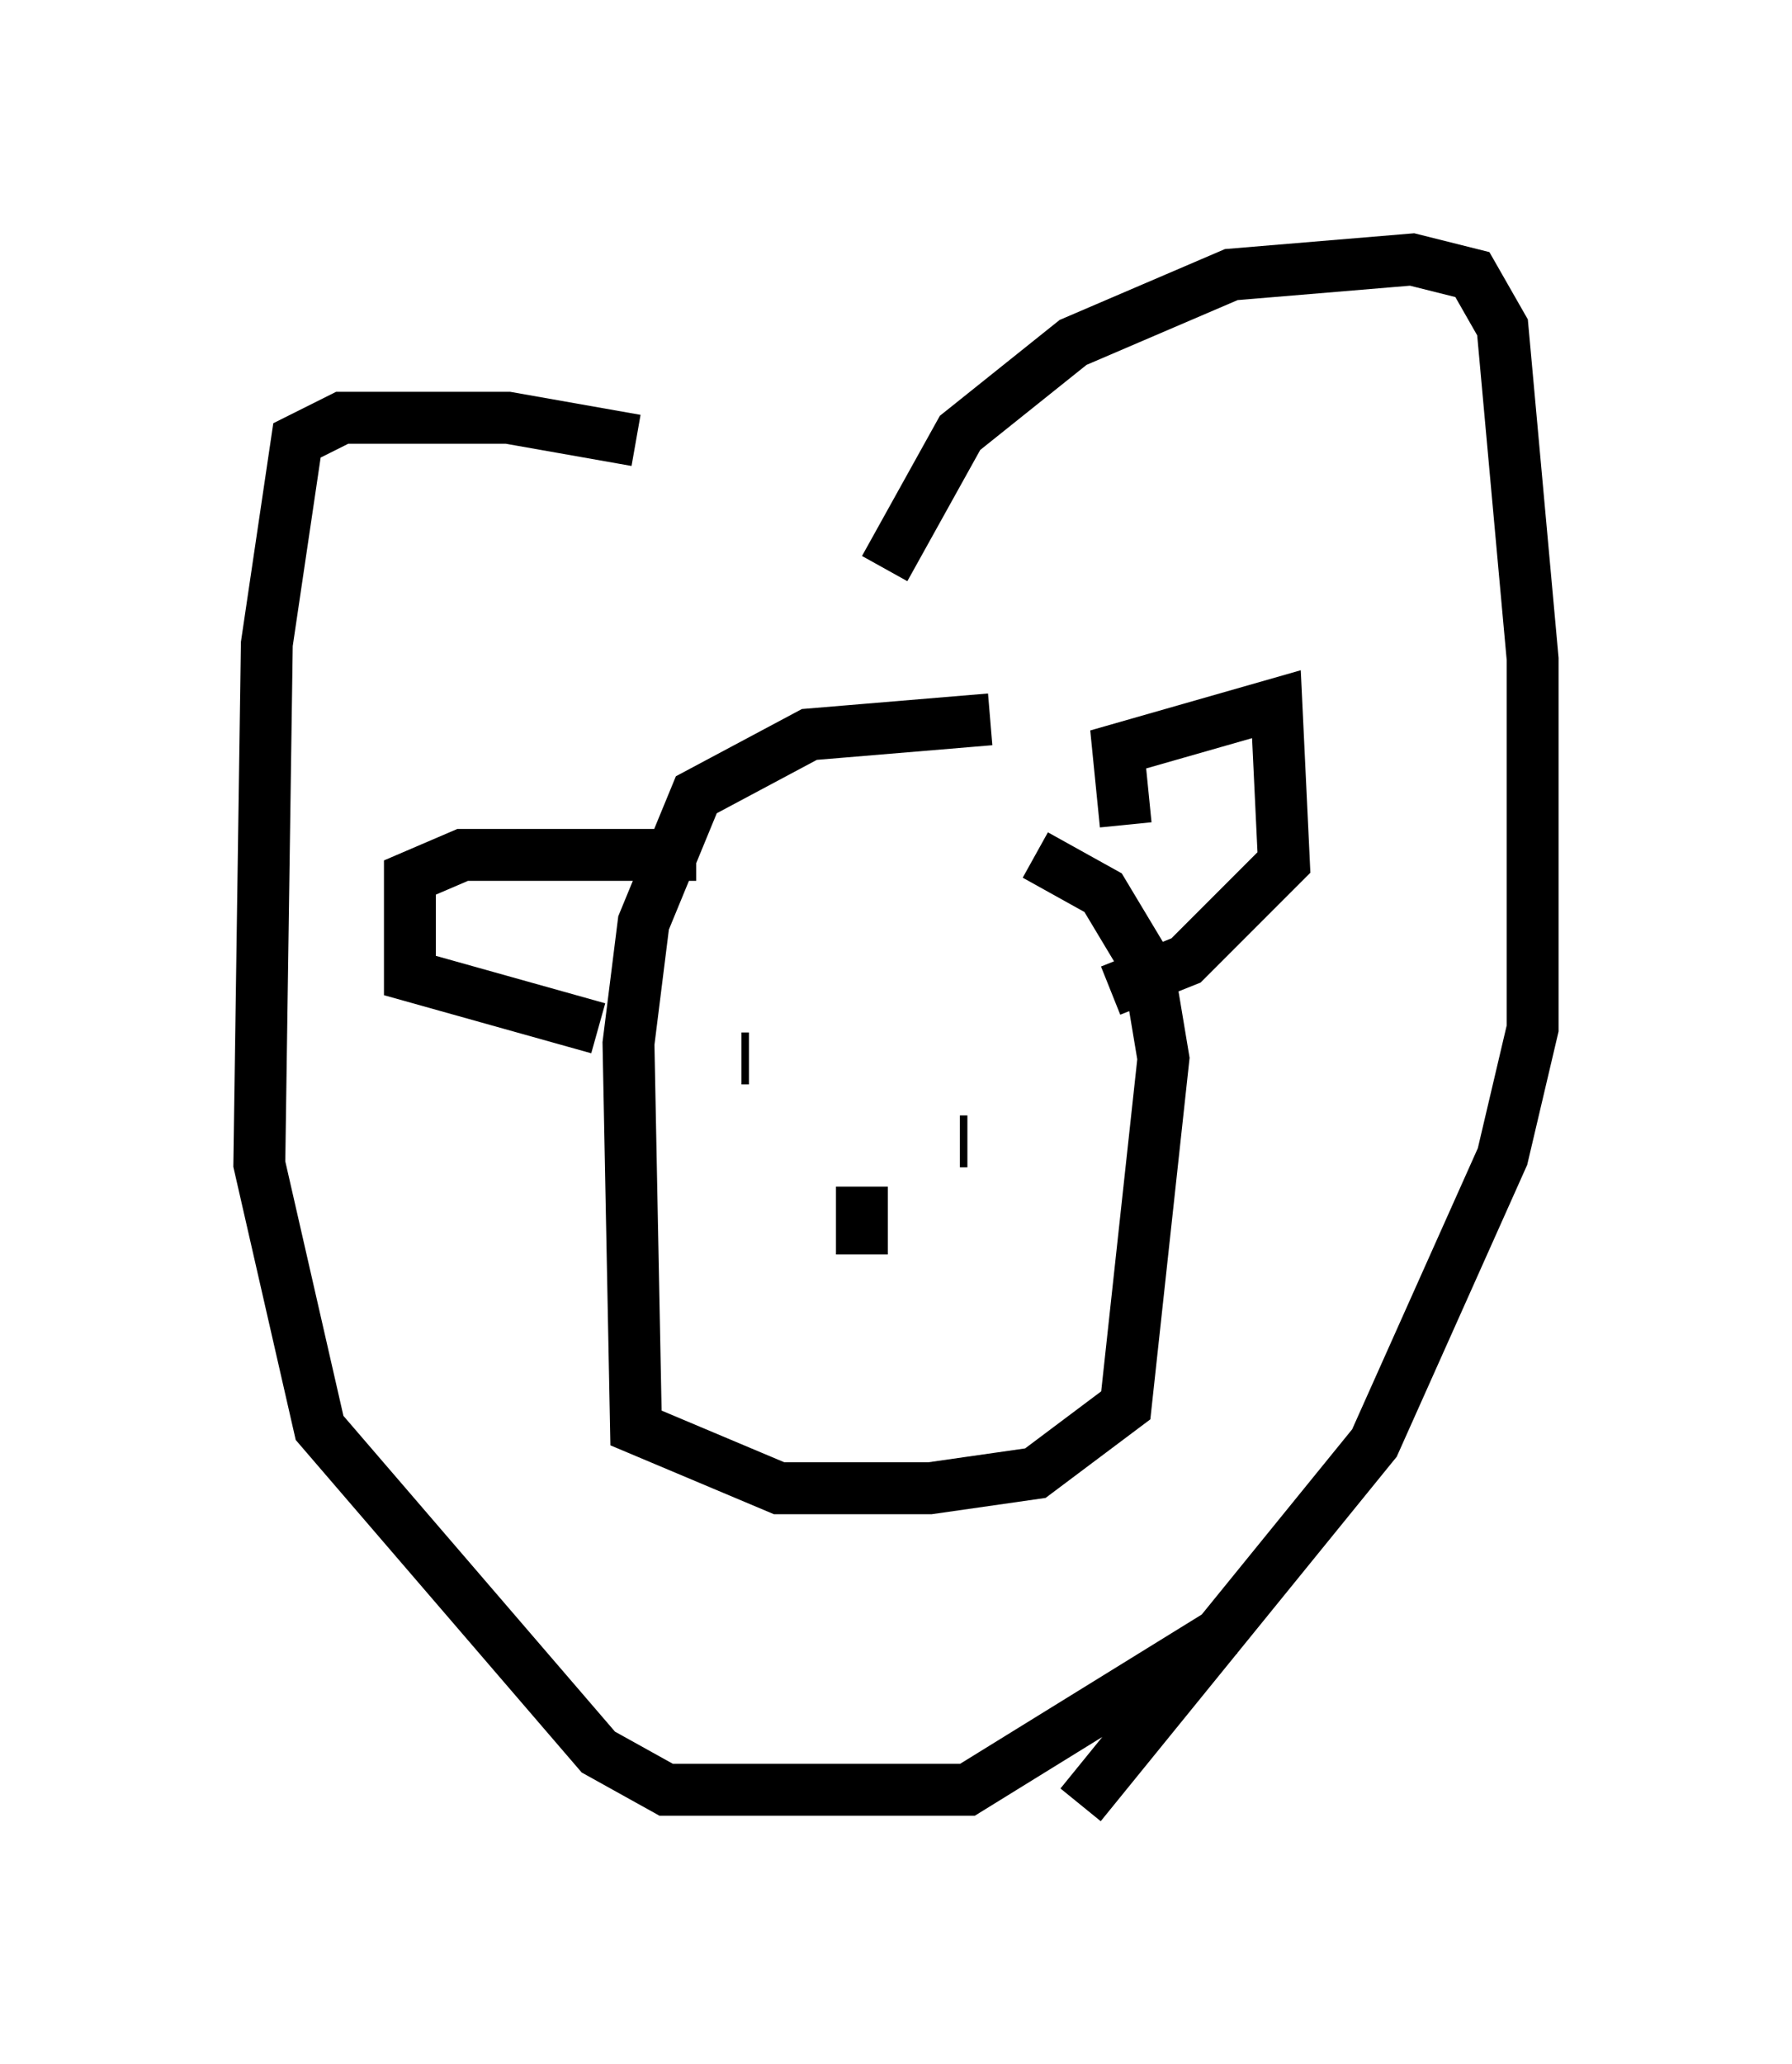 <?xml version="1.0" encoding="utf-8" ?>
<svg baseProfile="full" height="39.776" version="1.1" width="34.547" xmlns="http://www.w3.org/2000/svg" xmlns:ev="http://www.w3.org/2001/xml-events" xmlns:xlink="http://www.w3.org/1999/xlink"><defs /><rect fill="white" height="39.776" width="34.547" x="0" y="0" /><path d="M15.603, 10.229 m-3.341, -1.743 l-2.469, -0.436 -3.196, 0.0 l-0.872, 0.436 -0.581, 3.922 l-0.145, 10.022 1.162, 5.084 l5.374, 6.246 1.307, 0.726 l5.81, 0.0 4.939, -3.05 m-6.536, -20.48 l1.453, -2.615 2.179, -1.743 l3.05, -1.307 3.486, -0.291 l1.162, 0.291 0.581, 1.017 l0.581, 6.391 0.0, 7.117 l-0.581, 2.469 -2.469, 5.52 l-5.665, 6.972 m-1.743, -20.916 l-3.486, 0.291 -2.179, 1.162 l-1.017, 2.469 -0.291, 2.324 l0.145, 7.408 2.76, 1.162 l2.905, 0.0 2.034, -0.291 l1.743, -1.307 0.726, -6.682 l-0.291, -1.743 -0.872, -1.453 l-1.307, -0.726 m1.743, -0.581 l-0.145, -1.453 3.05, -0.872 l0.145, 3.05 -1.888, 1.888 l-1.453, 0.581 m-7.989, -2.615 l-4.503, 0.0 -1.017, 0.436 l0.0, 1.888 3.631, 1.017 m2.76, 0.581 l0.145, 0.0 m5.374, -0.145 l0.0, 0.0 m-1.307, 1.162 l0.0, 0.0 m-0.291, 0.145 l0.0, 0.0 m0.291, 0.436 l0.145, 0.0 m-2.034, 0.872 l0.0, 1.307 " fill="none" stroke="black" stroke-width="1" /></svg>
